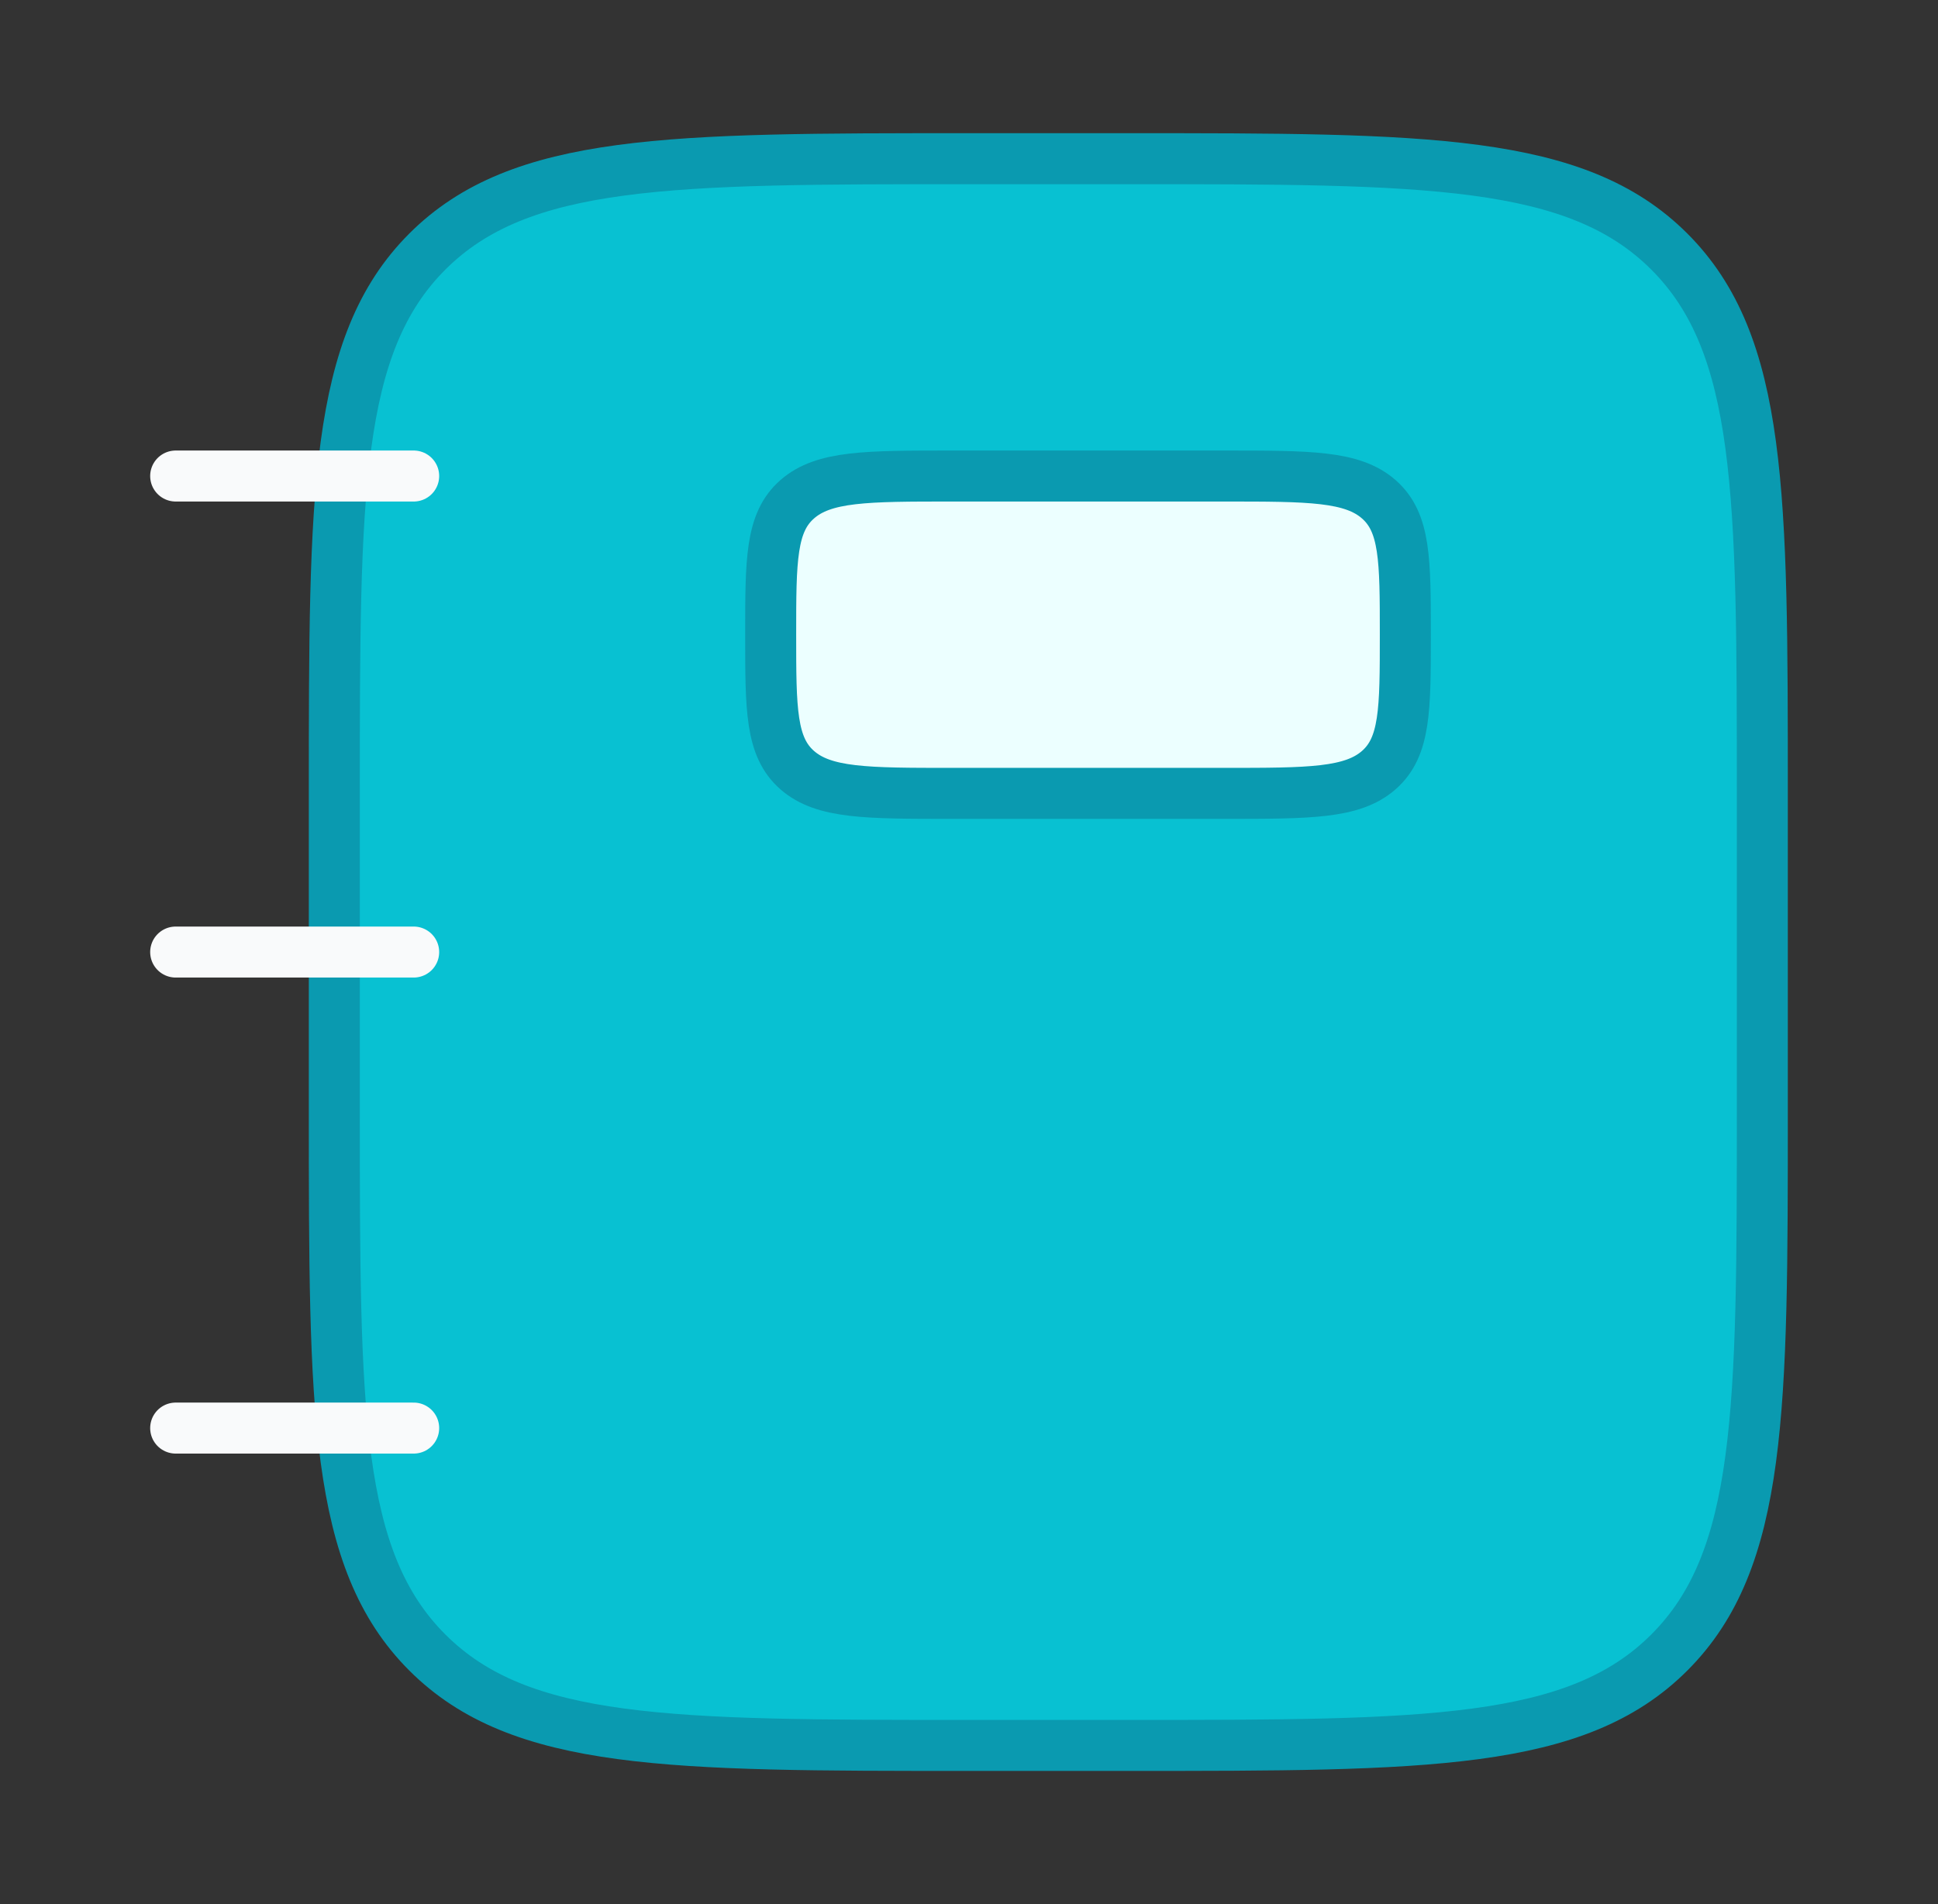 <svg width="57" height="56" viewBox="0 0 57 56" fill="none" xmlns="http://www.w3.org/2000/svg">
<rect x="0" y="0" width="57" height="56" fill="#333333" stroke="none"/>
<path d="M51.833 32.666V23.333C51.833 14.534 51.833 10.134 49.099 7.4C46.366 4.667 41.966 4.667 33.167 4.667H28.5C19.7 4.667 15.301 4.667 12.567 7.4C9.833 10.134 9.833 14.534 9.833 23.333V32.666C9.833 41.466 9.833 45.866 12.567 48.599C15.301 51.333 19.7 51.333 28.5 51.333H33.167C41.966 51.333 46.366 51.333 49.099 48.599C51.833 45.866 51.833 41.466 51.833 32.666Z" fill="#08C1D2" stroke="#0A9AB0" stroke-width="1.5"/>
<path d="M28 23.333H36C38.514 23.333 39.771 23.333 40.552 22.65C41.333 21.966 41.333 20.867 41.333 18.667C41.333 16.467 41.333 15.367 40.552 14.683C39.771 14 38.514 14 36 14H28C25.486 14 24.229 14 23.448 14.683C22.667 15.367 22.667 16.467 22.667 18.667C22.667 20.867 22.667 21.966 23.448 22.65C24.229 23.333 25.486 23.333 28 23.333Z" fill="#ECFFFF" stroke="#0A9AB0" stroke-width="1.5"/>
<path d="M12.167 14H5.167M12.167 28H5.167M12.167 42H5.167" stroke="#F9FAFB" stroke-width="1.5" stroke-linecap="round" stroke-linejoin="round"/>
</svg>
